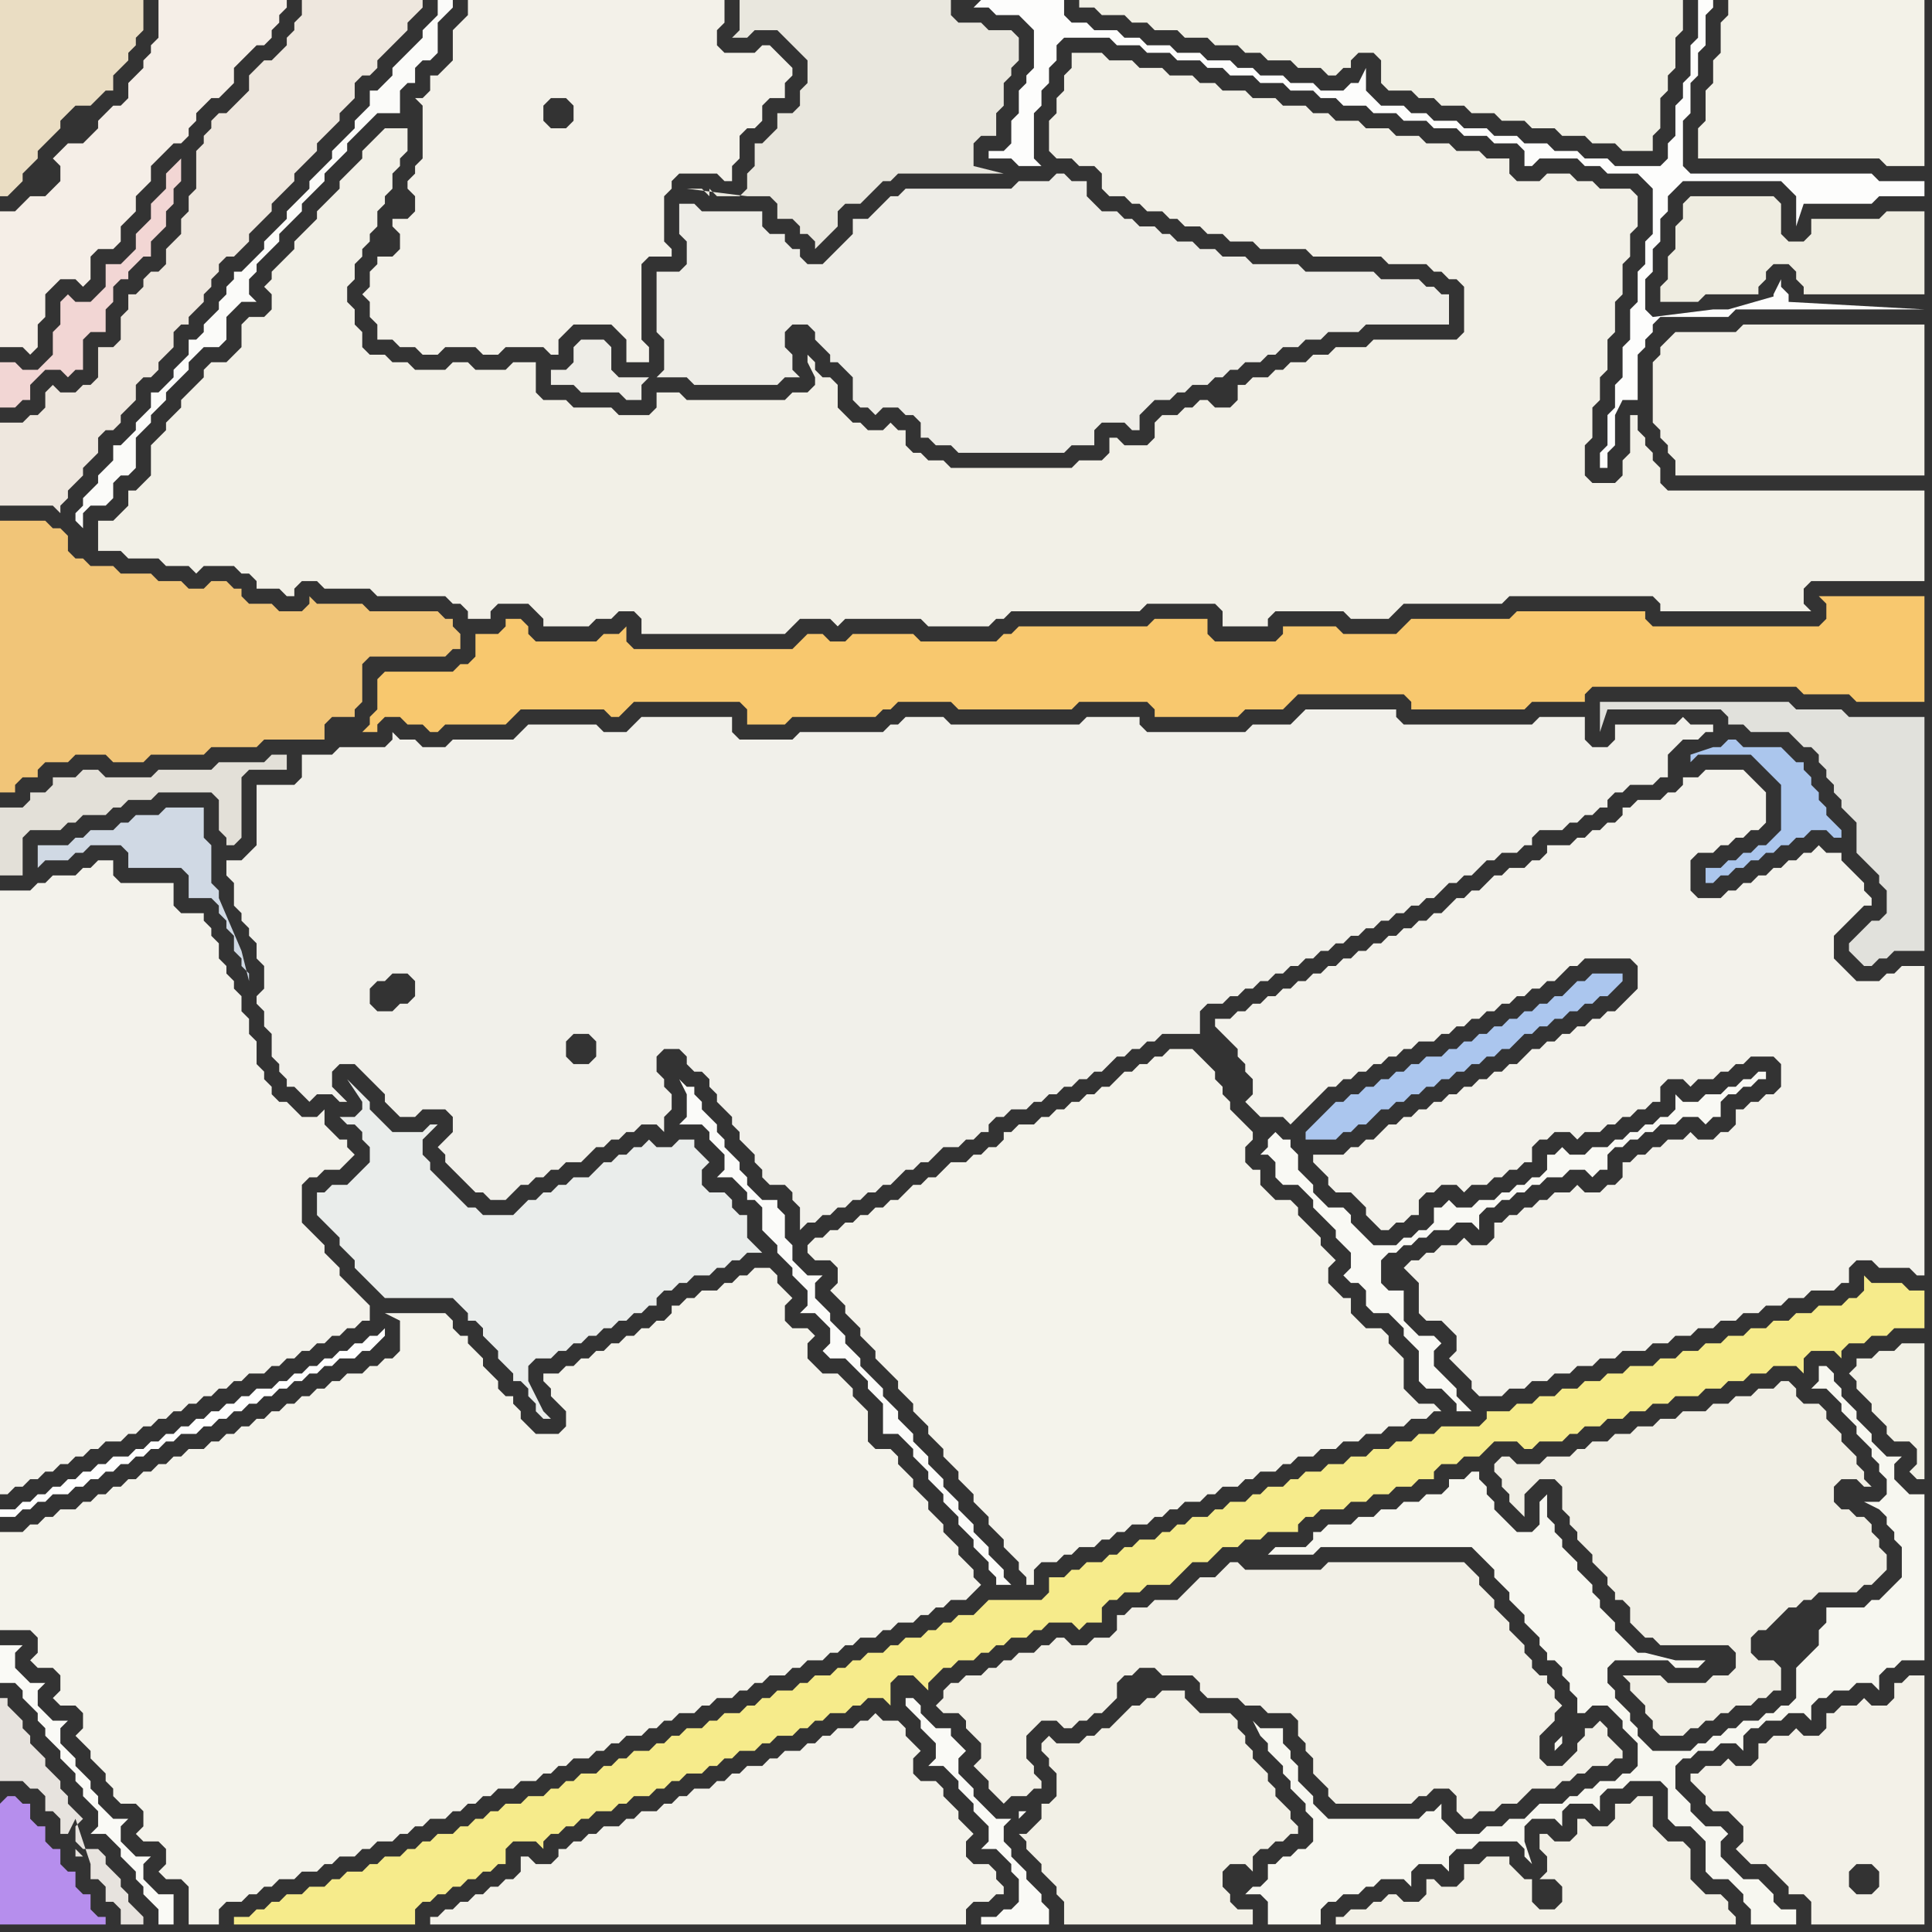 <svg width="256" height="256" xmlns="http://www.w3.org/2000/svg"><rect width="100%" height="100%" fill="#333333" stroke="none"/><script> 
var tempColor;
function hoverPath(evt){
obj = evt.target;
tempColor = obj.getAttribute("fill");
obj.setAttribute("fill","red");
//alert(tempColor);
//obj.setAttribute("stroke","red");}
function recoverPath(evt){
obj = evt.target;
obj.setAttribute("fill", tempColor);
//obj.setAttribute("stroke", tempColor);
}</script><path onmouseover="hoverPath(evt)" onmouseout="recoverPath(evt)" fill="rgb(241,197,120)" d="M  25,100l 2,0 1,-1 6,0 1,-1 8,0 0,-2 1,-1 3,0 0,-1 1,-1 0,-5 1,-1 10,0 1,-1 1,0 0,-2 -1,-1 0,-1 -1,0 -1,-1 -9,0 -1,-1 -6,0 -1,-1 0,1 -1,1 -3,0 -1,-1 -3,0 -1,-1 0,-1 -1,0 -1,-1 -2,0 -1,1 -2,0 -1,-1 -3,0 -1,-1 -4,0 -1,-1 -3,0 -1,-1 -1,0 -1,-1 0,-2 -1,-1 -1,0 -1,-1 -6,0 0,36 2,0 0,-1 1,-1 2,0 0,-1 1,-1 3,0 1,-1 4,0 1,1 4,0 1,-1Z"/>
<path onmouseover="hoverPath(evt)" onmouseout="recoverPath(evt)" fill="rgb(234,237,235)" d="M  43,158l -1,0 0,3 1,1 0,0 1,1 1,1 0,1 1,1 1,1 0,1 1,1 1,1 1,1 1,1 9,0 1,1 1,1 0,1 1,0 1,1 0,1 1,1 1,1 0,1 1,1 1,1 0,1 1,0 1,1 0,1 1,1 0,1 1,1 1,0 -1,-1 -1,-2 -1,-2 0,-2 1,-1 2,0 1,-1 1,0 1,-1 1,0 1,-1 1,0 1,-1 1,0 1,-1 1,0 1,-1 1,0 1,-1 1,0 0,-1 1,-1 1,0 1,-1 1,0 1,-1 2,0 1,-1 1,0 1,-1 1,0 1,-1 2,0 -1,-1 0,0 -1,-1 0,-3 -1,0 -1,-1 0,-1 -1,-1 -2,0 -1,-1 0,-2 1,-1 -1,-1 0,0 -1,-1 0,-1 -2,0 -1,1 -2,0 -1,-1 -1,1 -1,0 -1,1 -1,0 -1,1 -1,0 -1,1 -1,1 -2,0 -1,1 -1,0 -1,1 -1,0 -1,1 -1,0 -1,1 -1,1 -4,0 -1,-1 -1,0 -1,-1 -1,-1 -1,-1 -1,-1 -1,-1 0,-1 -1,-1 0,-2 1,-1 1,-1 -1,0 -1,1 -4,0 -1,-1 -1,-1 -1,-1 0,-1 -1,-1 -1,-1 -1,-1 2,3 0,1 -1,1 -2,0 1,1 1,0 1,1 0,1 1,1 0,2 -1,1 -1,1 -1,1 -2,0 -1,1Z"/>
<path onmouseover="hoverPath(evt)" onmouseout="recoverPath(evt)" fill="rgb(245,238,231)" d="M  22,0l -1,0 0,5 -1,1 0,1 -1,1 0,1 -1,1 -1,1 0,2 -1,1 -1,0 -1,1 -1,1 0,1 -1,1 -1,1 -2,0 -1,1 -1,1 1,1 0,2 -1,1 -1,1 -2,0 -1,1 -1,1 -2,0 0,18 3,0 1,1 1,-1 0,-3 1,-1 0,-3 1,-1 1,-1 2,0 1,1 1,-1 0,-3 1,-1 2,0 1,-1 0,-2 1,-1 1,-1 0,-2 1,-1 1,-1 0,-2 1,-1 1,-1 1,-1 1,0 1,-1 0,-1 1,-1 0,-1 1,-1 1,-1 1,0 1,-1 1,-1 0,-2 1,-1 1,-1 1,-1 1,0 1,-1 0,-1 1,-1 0,-1 1,-1 0,-1Z"/>
<path onmouseover="hoverPath(evt)" onmouseout="recoverPath(evt)" fill="rgb(254,254,254)" d="M  51,177l 0,-1 -1,1 -1,0 -1,1 -1,0 -1,1 -1,0 -1,1 -1,0 -1,1 -1,0 -1,1 -1,0 -1,1 -1,0 -1,1 -2,0 -1,1 -1,0 -1,1 -1,0 -1,1 -1,0 -1,1 -1,0 -1,1 -1,0 -1,1 -1,0 -1,1 -1,0 -1,1 -1,0 -1,1 -2,0 -1,1 -1,0 -1,1 -1,0 -1,1 -1,0 -1,1 -1,0 -1,1 -1,0 -1,1 -1,0 -1,1 -2,0 0,1 2,0 1,-1 1,0 1,-1 1,0 1,-1 2,0 1,-1 1,0 1,-1 1,0 1,-1 1,0 1,-1 1,0 1,-1 1,0 1,-1 1,0 1,-1 1,0 1,-1 2,0 1,-1 1,0 1,-1 1,0 1,-1 1,0 1,-1 1,0 1,-1 1,0 1,-1 1,0 1,-1 1,0 1,-1 1,0 1,-1 1,0 1,-1 2,0 1,-1 1,0 1,-1 1,-1Z"/>
<path onmouseover="hoverPath(evt)" onmouseout="recoverPath(evt)" fill="rgb(250,250,246)" d="M  120,225l 0,1 1,1 1,1 0,1 1,1 1,1 0,2 -1,1 2,0 1,1 1,1 0,1 1,1 1,1 0,1 1,1 1,1 0,2 -1,1 2,0 1,1 1,1 0,1 1,1 0,3 -1,1 -1,0 -1,1 -2,0 0,1 9,0 0,-2 -1,-1 0,-1 -1,-1 -1,-1 0,-1 -1,-1 -1,-1 0,-1 -1,-1 0,-2 1,-1 -2,0 -1,-1 -1,-1 -1,-1 0,-1 -1,-1 -1,-1 0,-2 1,-1 -1,-1 -1,-1 0,-1 -2,0 -1,-1 -1,-1 0,-1 -1,-1 -1,0 15,16 0,0 1,-1 -1,0 0,1 -15,-16Z"/>
<path onmouseover="hoverPath(evt)" onmouseout="recoverPath(evt)" fill="rgb(253,253,252)" d="M  129,1l 2,0 1,1 3,0 2,2 0,5 -1,1 0,1 -1,1 0,3 -1,1 0,3 -1,1 -2,0 0,1 3,0 1,1 3,0 -1,-1 0,-6 1,-1 0,-2 1,-1 0,-2 1,-1 0,-2 1,-1 6,0 1,1 3,0 1,1 3,0 1,1 3,0 1,1 2,0 1,1 3,0 1,1 3,0 1,1 3,0 1,1 2,0 1,1 3,0 1,1 3,0 1,1 3,0 1,1 3,0 1,1 3,0 1,1 3,0 1,1 0,2 1,0 1,-1 5,0 1,1 2,0 1,1 4,0 2,2 0,6 -1,1 0,3 -1,1 0,4 -1,1 0,4 -1,1 0,4 -1,1 0,3 -1,1 0,4 -1,1 0,2 1,0 0,-2 1,-1 0,-4 1,-2 2,0 0,-6 1,-1 0,-1 1,-1 0,-1 1,-1 9,0 1,-1 25,0 -18,-1 0,-1 -1,-1 0,-1 -1,2 0,1 1,-1 -7,2 -2,0 -8,1 -1,-1 0,-4 1,-1 0,-3 1,-1 0,-3 1,-1 0,-2 1,-1 1,-1 13,0 1,1 1,1 0,4 1,-3 9,0 1,-1 6,0 0,-2 -6,0 -1,-1 -24,0 -1,-1 0,-6 1,-1 0,-4 1,-1 0,-3 1,-1 0,-4 1,-1 0,-1 -2,0 0,5 -1,1 0,4 -1,1 0,2 -1,1 0,4 -1,1 0,2 -1,1 -6,0 -1,-1 -3,0 -1,-1 -3,0 -1,-1 -3,0 -1,-1 -3,0 -1,-1 -3,0 -1,-1 -3,0 -1,-1 -2,0 -1,-1 -3,0 -1,-1 -1,-1 0,-3 -1,2 -1,0 -1,1 -3,0 -1,-1 -3,0 -1,-1 -3,0 -1,-1 -2,0 -1,-1 -3,0 -1,-1 -3,0 -1,-1 -3,0 -1,-1 -2,0 -1,-1 -3,0 -1,-1 -2,0 -1,-1 0,-2 -11,0 -1,1 -1,-1 0,0 1,1Z"/>
<path onmouseover="hoverPath(evt)" onmouseout="recoverPath(evt)" fill="rgb(242,240,230)" d="M  157,225l 0,-1 -3,0 -1,1 -1,0 -1,1 -1,0 -2,2 -1,1 -1,0 -1,1 -1,0 -1,1 -3,0 -1,-1 -1,1 0,1 1,1 0,1 1,1 0,3 -1,1 -1,0 0,2 -2,2 -1,0 1,1 0,1 1,1 1,1 0,1 1,1 1,1 0,1 1,1 0,3 25,0 0,-2 -2,0 -1,-1 0,-1 -1,-1 0,-2 1,-1 2,0 1,1 0,-2 1,-1 1,0 1,-1 1,0 1,-1 1,0 0,-1 -1,-1 0,-1 -1,-1 -1,-1 0,-1 -1,-1 0,-1 -1,-1 -1,-1 0,-1 -1,-1 0,-1 -1,-1 0,-1 -1,-1 -4,0 -1,-1 -1,-1Z"/>
<path onmouseover="hoverPath(evt)" onmouseout="recoverPath(evt)" fill="rgb(243,242,235)" d="M  187,169l 0,0 1,1 0,4 1,1 2,0 1,1 1,1 0,2 -1,1 1,1 0,0 1,1 1,1 0,1 1,1 3,0 1,-1 2,0 1,-1 2,0 1,-1 2,0 1,-1 2,0 1,-1 2,0 1,-1 3,0 1,-1 2,0 1,-1 2,0 1,-1 2,0 1,-1 2,0 1,-1 2,0 1,-1 2,0 1,-1 2,0 1,-1 3,0 1,-1 1,0 0,-2 1,-1 2,0 1,1 4,0 1,1 1,0 0,-41 -3,0 -1,1 -1,0 -1,1 -3,0 -1,-1 -1,-1 -1,-1 0,-3 1,-1 1,-1 1,-1 1,-1 1,0 0,-1 -1,-1 0,-1 -1,-1 -1,-1 -1,-1 0,-1 -2,0 -1,-1 -1,1 -1,0 -1,1 -1,0 -1,1 -1,0 -1,1 -1,0 -1,1 -1,0 -1,1 -1,0 -1,1 -3,0 -1,-1 0,-4 1,-1 2,0 1,-1 1,0 1,-1 1,0 1,-1 1,0 1,-1 0,-4 -1,-1 0,0 -1,-1 -1,-1 -5,0 -1,1 -2,0 0,1 -1,1 -1,0 -1,1 -3,0 -1,1 -1,0 0,1 -1,1 -1,0 -1,1 -1,0 -1,1 -1,0 -1,1 -3,0 0,1 -1,1 -1,0 -1,1 -2,0 -1,1 -1,0 -1,1 -1,1 -1,0 -1,1 -1,0 -1,1 -1,1 -1,0 -1,1 -1,0 -1,1 -1,0 -1,1 -1,0 -1,1 -1,0 -1,1 -1,0 -1,1 -1,0 -1,1 -1,0 -1,1 -1,0 -1,1 -1,0 -1,1 -1,0 -1,1 -1,0 -1,1 -1,0 -1,1 -1,0 -1,1 -2,0 0,1 1,1 0,0 1,1 1,1 0,1 1,1 0,1 1,1 0,2 -1,1 1,1 1,1 3,0 1,1 1,-1 1,-1 1,-1 1,-1 1,-1 1,0 1,-1 1,0 1,-1 1,0 1,-1 1,0 1,-1 1,0 1,-1 1,0 1,-1 2,0 1,-1 1,0 1,-1 1,0 1,-1 1,0 1,-1 1,0 1,-1 1,0 1,-1 1,0 1,-1 1,0 1,-1 1,0 1,-1 1,-1 1,0 1,-1 6,0 1,1 0,3 -1,1 -1,1 -1,1 -1,0 -1,1 -1,0 -1,1 -1,0 -1,1 -1,0 -1,1 -1,0 -1,1 -1,0 -1,1 -1,1 -1,0 -1,1 -1,0 -1,1 -1,0 -1,1 -1,0 -1,1 -1,0 -1,1 -1,0 -1,1 -1,0 -1,1 -1,0 -1,1 -1,0 -1,1 -1,1 -1,0 -1,1 -1,0 -1,1 -4,0 0,1 1,1 0,0 1,1 0,1 1,1 2,0 1,1 1,1 0,1 1,1 1,1 1,0 1,-1 1,0 1,-1 1,0 0,-2 1,-1 1,0 1,-1 2,0 1,1 1,-1 2,0 1,-1 1,0 1,-1 1,0 1,-1 1,0 0,-2 1,-1 1,0 1,-1 2,0 1,1 1,-1 2,0 1,-1 1,0 1,-1 1,0 1,-1 1,0 1,-1 1,0 0,-2 1,-1 2,0 1,1 1,-1 2,0 1,-1 1,0 1,-1 1,0 1,-1 3,0 1,1 0,3 -1,1 -1,0 -1,1 -1,0 -1,1 -1,0 0,2 -1,1 -1,0 -1,1 -2,0 -1,-1 -1,1 -2,0 -1,1 -1,0 -1,1 -1,0 -1,1 -1,0 0,2 -1,1 -1,0 -1,1 -2,0 -1,-1 -1,1 -2,0 -1,1 -1,0 -1,1 -1,0 -1,1 -1,0 -1,1 -1,0 0,2 -1,1 -2,0 -1,-1 -1,1 -2,0 -1,1 -1,0 -1,1 -1,0 -1,1 1,1Z"/>
<path onmouseover="hoverPath(evt)" onmouseout="recoverPath(evt)" fill="rgb(243,242,232)" d="M  230,0l -1,0 0,2 -1,1 0,4 -1,1 0,3 -1,1 0,4 -1,1 0,4 24,0 1,1 5,0 0,-22Z"/>
<path onmouseover="hoverPath(evt)" onmouseout="recoverPath(evt)" fill="rgb(241,240,234)" d="M  34,106l 0,6 -1,1 -1,1 -2,0 0,2 1,1 0,3 1,1 0,1 1,1 0,1 1,1 0,2 1,1 0,3 -1,1 0,1 1,1 0,2 1,1 0,3 1,1 0,1 1,1 0,1 1,0 1,1 1,1 1,-1 2,0 1,1 1,0 -1,-1 0,0 -1,-1 0,-2 1,-1 2,0 1,1 1,1 1,1 1,1 0,1 1,1 1,1 2,0 1,-1 3,0 1,1 0,2 -1,1 -1,1 1,1 0,1 1,1 1,1 1,1 1,1 1,0 1,1 2,0 1,-1 0,0 1,-1 1,0 1,-1 1,0 1,-1 1,0 1,-1 2,0 1,-1 1,-1 1,0 1,-1 1,0 1,-1 1,0 1,-1 2,0 1,1 0,-2 1,-1 0,-2 -1,-1 0,-1 -1,-1 0,-2 1,-1 2,0 1,1 0,1 1,1 1,0 1,1 0,1 1,1 0,1 1,1 1,1 0,1 1,1 0,1 1,1 1,1 0,1 1,1 0,1 1,1 2,0 1,1 0,1 1,1 0,3 1,-1 1,0 1,-1 1,0 1,-1 1,0 1,-1 1,0 1,-1 1,0 1,-1 1,0 1,-1 1,-1 1,0 1,-1 1,0 1,-1 1,-1 2,0 1,-1 1,0 1,-1 1,0 0,-1 1,-1 1,0 1,-1 2,0 1,-1 1,0 1,-1 1,0 1,-1 1,0 1,-1 1,0 1,-1 1,0 1,-1 1,-1 1,0 1,-1 1,0 1,-1 1,0 1,-1 5,0 0,-3 1,-1 2,0 1,-1 1,0 1,-1 1,0 1,-1 1,0 1,-1 1,0 1,-1 1,0 1,-1 1,0 1,-1 1,0 1,-1 1,0 1,-1 1,0 1,-1 1,0 1,-1 1,0 1,-1 1,0 1,-1 1,0 1,-1 1,0 2,-2 1,0 1,-1 1,0 1,-1 1,-1 1,0 1,-1 2,0 1,-1 1,0 0,-1 1,-1 3,0 1,-1 1,0 1,-1 1,0 1,-1 1,0 0,-1 1,-1 1,0 1,-1 3,0 1,-1 1,0 0,-3 1,-1 1,-1 2,0 1,-1 1,0 0,-1 -3,0 -1,-1 -1,1 -8,0 0,2 -1,1 -2,0 -1,-1 0,-3 -6,0 -1,1 -17,0 -1,-1 0,-1 -12,0 -1,1 0,0 -1,1 -5,0 -1,1 -13,0 -1,-1 0,-1 -7,0 -1,1 -17,0 -1,-1 -5,0 -1,1 -1,0 -1,1 -11,0 -1,1 -7,0 -1,-1 0,-2 -12,0 -1,1 0,0 -1,1 -3,0 -1,-1 -9,0 -1,1 -1,1 -8,0 -1,1 -3,0 -1,-1 -2,0 -1,-1 0,1 -1,1 -6,0 -1,1 -4,0 0,3 -1,1 -5,0 0,2 16,28 -1,-1 0,-2 1,-1 1,0 1,-1 2,0 1,1 0,2 -1,1 -1,0 -1,1 -2,0 -16,-28 45,33 0,1 -1,1 -2,0 -1,-1 0,-2 1,-1 2,0 1,1 0,1 -45,-33Z"/>
<path onmouseover="hoverPath(evt)" onmouseout="recoverPath(evt)" fill="rgb(238,231,222)" d="M  42,0l -2,0 0,2 -1,1 0,1 -1,1 0,1 -1,1 -1,1 -1,0 -1,1 -1,1 0,2 -1,1 -1,1 -1,1 -1,0 -1,1 0,1 -1,1 0,1 -1,1 0,5 -1,1 0,2 -1,1 0,2 -1,1 -1,1 0,2 -1,1 -1,0 -1,1 0,1 -1,1 -1,0 0,2 -1,1 0,3 -1,1 -2,0 0,4 -1,1 -1,0 -1,1 -2,0 -1,-1 -1,1 0,2 -1,1 -1,0 -1,1 -3,0 0,11 7,0 1,1 0,-1 1,-1 0,-1 1,-1 1,-1 0,-1 1,-1 1,-1 0,-2 1,-1 1,0 1,-1 0,-1 1,-1 1,-1 0,-2 1,-1 1,0 1,-1 0,-1 1,-1 1,-1 0,-2 1,-1 1,0 0,-1 1,-1 1,-1 0,-1 1,-1 0,-1 1,-1 0,-1 1,-1 1,0 1,-1 1,-1 0,-1 3,-3 0,-1 3,-3 0,-1 1,-1 1,-1 1,-1 0,-1 1,-1 1,-1 1,-1 0,-1 1,-1 1,-1 0,-2 1,-1 1,0 1,-1 0,-1 1,-1 1,-1 1,-1 1,-1 0,-1 1,-1 1,-1 0,-1Z"/>
<path onmouseover="hoverPath(evt)" onmouseout="recoverPath(evt)" fill="rgb(248,200,110)" d="M  50,90l 0,4 -1,1 0,1 -1,1 2,0 0,-1 1,-1 2,0 1,1 2,0 1,1 1,0 1,-1 8,0 2,-2 11,0 1,1 1,0 1,-1 1,-1 14,0 1,1 0,2 5,0 1,-1 11,0 1,-1 1,0 1,-1 7,0 1,1 15,0 1,-1 9,0 1,1 0,1 11,0 1,-1 5,0 1,-1 1,-1 14,0 1,1 0,1 15,0 1,-1 7,0 0,-1 1,-1 27,0 1,1 6,0 1,1 9,0 0,-14 -14,0 1,1 0,2 -1,1 -22,0 -1,-1 0,-1 -17,0 -1,1 -13,0 -1,1 -1,1 -7,0 -1,-1 -7,0 0,1 -1,1 -8,0 -1,-1 0,-2 -7,0 -1,1 -17,0 -1,1 -1,0 -1,1 -10,0 -1,-1 -8,0 -1,1 -2,0 -1,-1 -2,0 -1,1 -1,1 -21,0 -1,-1 0,-2 -1,1 -2,0 -1,1 -8,0 -1,-1 0,-1 -1,-1 -2,0 0,1 -1,1 -3,0 0,3 -1,1 -1,0 -1,1 -9,0 -1,1Z"/>
<path onmouseover="hoverPath(evt)" onmouseout="recoverPath(evt)" fill="rgb(238,237,231)" d="M  143,59l 2,0 0,-2 1,-1 3,0 1,1 1,0 0,-2 1,-1 1,-1 2,0 1,-1 1,0 1,-1 2,0 1,-1 1,0 1,-1 1,0 1,-1 2,0 1,-1 1,0 1,-1 2,0 1,-1 2,0 1,-1 4,0 1,-1 11,0 0,-4 -1,0 -1,-1 -1,0 -1,-1 -5,0 -1,-1 -9,0 -1,-1 -6,0 -1,-1 -3,0 -1,-1 -2,0 -1,-1 -2,0 -1,-1 -1,0 -1,-1 -2,0 -1,-1 -1,0 -1,-1 -2,0 -2,-2 0,-2 -2,0 -1,-1 -1,0 -1,1 -4,0 -1,1 -14,0 -1,1 -1,0 -1,1 -1,1 -1,1 -2,0 0,2 -1,1 -1,1 -1,1 -1,1 -2,0 -1,-1 0,-1 -1,0 -1,-1 0,-1 -2,0 -1,-1 0,-2 -8,0 -1,-1 -2,0 0,4 1,1 0,3 -1,1 -3,0 0,8 1,1 0,4 -1,1 4,0 1,1 11,0 1,-1 2,0 -1,-1 0,-2 -1,-1 0,-2 1,-1 2,0 1,1 0,1 1,1 1,1 0,1 1,0 1,1 1,1 0,3 1,1 1,0 1,1 1,-1 2,0 1,1 1,0 1,1 0,2 1,0 1,1 2,0 1,1 14,0 1,-1 1,0 -57,-9 -4,0 -1,-1 0,-3 -1,-1 -3,0 -1,1 0,2 -1,1 -2,0 0,2 3,0 1,1 5,0 1,1 2,0 0,-2 1,-1 57,9Z"/>
<path onmouseover="hoverPath(evt)" onmouseout="recoverPath(evt)" fill="rgb(242,240,231)" d="M  165,208l 0,0 -1,-1 -1,0 -1,1 -1,1 -2,0 -1,1 -1,1 -1,1 -3,0 -1,1 -2,0 -1,1 -1,0 0,2 -1,1 -2,0 -1,1 -2,0 -1,-1 -1,0 -1,1 -1,0 -1,1 -2,0 -1,1 -1,0 -1,1 -1,0 -1,1 -2,0 -1,1 -1,0 -1,1 0,1 -1,1 1,1 2,0 1,1 0,1 1,1 1,1 0,2 -1,1 1,1 0,0 1,1 0,1 1,1 1,1 1,-1 2,0 1,-1 1,0 0,-1 -1,-1 0,-1 -1,-1 0,-3 1,-1 1,-1 2,0 1,1 1,0 1,-1 1,0 1,-1 1,0 1,-1 1,-1 0,-2 1,-1 1,0 1,-1 2,0 1,1 4,0 1,1 0,1 1,1 4,0 1,1 2,0 1,1 3,0 1,1 0,2 1,1 0,1 1,1 0,2 1,1 1,1 0,1 1,1 10,0 1,-1 1,0 1,-1 2,0 1,1 0,2 1,1 1,0 1,-1 2,0 1,-1 2,0 1,-1 1,-1 3,0 1,-1 1,0 1,-1 1,0 1,-1 2,0 1,-1 1,0 0,-1 -1,-1 0,0 -1,-1 0,-1 -1,-1 -1,1 -1,0 0,1 -1,1 0,1 -1,1 -1,1 -2,0 -1,-1 0,-3 1,-1 1,-1 0,-1 1,-1 -1,-1 0,-1 -1,-1 0,-1 -1,0 -1,-1 0,-1 -1,-1 0,-1 -1,-1 -1,-1 0,-1 -1,-1 -1,-1 0,-1 -1,-1 -1,-1 0,-1 -1,-1 -1,-1 -18,0 -1,1Z"/>
<path onmouseover="hoverPath(evt)" onmouseout="recoverPath(evt)" fill="rgb(241,239,229)" d="M  220,218l 9,0 1,1 0,2 -1,1 -2,0 -1,1 -5,0 -1,-1 -5,0 1,1 0,1 1,1 1,1 0,1 1,1 0,1 1,1 3,0 1,-1 1,0 1,-1 1,0 1,-1 1,0 1,-1 2,0 1,-1 1,0 1,-1 1,0 0,-3 -1,-1 -2,0 -1,-1 0,-2 1,-1 1,0 1,-1 1,-1 1,-1 1,0 1,-1 1,0 1,-1 5,0 1,-1 1,0 1,-1 1,-1 0,-2 -1,-1 0,-1 -1,-1 0,-1 -1,-1 -1,0 -1,-1 -1,0 -1,-1 0,-2 1,-1 2,0 1,1 1,0 -1,-1 0,-1 -1,-1 0,-1 -1,-1 -1,-1 0,-1 -1,-1 -1,-1 0,-1 -1,-1 -2,0 -1,-1 0,-1 -1,-1 -1,0 -1,1 -2,0 -1,1 -2,0 -1,1 -2,0 -1,1 -3,0 -1,1 -2,0 -1,1 -2,0 -1,1 -2,0 -1,1 -2,0 -1,1 -1,0 -1,1 -3,0 -1,1 -3,0 -1,-1 -1,0 -1,1 0,1 1,1 0,1 1,1 0,1 1,1 1,1 0,-3 1,-1 1,-1 2,0 1,1 0,3 1,1 0,1 1,1 0,1 1,1 1,1 0,1 1,1 1,1 0,1 1,1 0,1 1,0 1,1 0,2 1,1 1,1 1,0 1,1Z"/>
<path onmouseover="hoverPath(evt)" onmouseout="recoverPath(evt)" fill="rgb(251,251,249)" d="M  91,147l 0,1 -1,1 3,0 1,1 0,1 1,1 1,1 0,2 -1,1 2,0 1,1 1,1 0,1 1,0 1,1 0,3 1,1 1,1 0,1 1,1 1,1 0,1 1,1 1,1 0,2 -1,1 2,0 1,1 1,1 0,2 -1,1 1,1 2,0 1,1 1,1 1,1 0,1 1,1 1,1 0,4 2,0 1,1 1,1 0,1 1,1 1,1 0,1 1,1 1,1 0,1 1,1 1,1 0,1 1,1 1,1 0,1 1,1 1,1 0,1 1,1 0,1 2,0 -1,-1 0,-1 -1,-1 -1,-1 0,-1 -1,-1 -1,-1 0,-1 -1,-1 -1,-1 0,-1 -1,-1 -1,-1 0,-1 -1,-1 -1,-1 0,-1 -1,-1 -1,-1 0,-1 -1,-1 -1,-1 0,-1 -1,-1 -1,-1 0,-1 -1,-1 -1,-1 -1,-1 0,-1 -1,-1 -1,-1 0,-1 -1,-1 -1,-1 0,-1 -1,-1 -1,-1 0,-2 1,-1 -2,0 -1,-1 -1,-1 0,-2 -1,-1 0,-3 -1,-1 0,-1 -2,0 -1,-1 -1,-1 0,-1 -1,-1 0,-1 -1,-1 -1,-1 0,-1 -1,-1 0,-1 -1,-1 -1,-1 0,-1 -1,-1 0,-1 -1,0 -1,-1 1,2Z"/>
<path onmouseover="hoverPath(evt)" onmouseout="recoverPath(evt)" fill="rgb(171,198,238)" d="M  176,147l -3,3 0,1 4,0 1,-1 1,0 1,-1 1,0 1,-1 1,-1 1,0 1,-1 1,0 1,-1 1,0 1,-1 1,0 1,-1 1,0 1,-1 1,0 1,-1 1,0 1,-1 1,0 1,-1 1,0 1,-1 1,-1 1,0 1,-1 1,0 1,-1 1,0 1,-1 1,0 1,-1 1,0 1,-1 1,0 2,-2 0,-1 -4,0 -1,1 -1,0 -1,1 -1,1 -1,0 -1,1 -1,0 -1,1 -1,0 -1,1 -1,0 -1,1 -1,0 -1,1 -1,0 -1,1 -1,0 -1,1 -1,0 -1,1 -2,0 -1,1 -1,0 -1,1 -1,0 -1,1 -1,0 -1,1 -1,0 -1,1 -1,0 -1,1 -1,0 -1,1Z"/>
<path onmouseover="hoverPath(evt)" onmouseout="recoverPath(evt)" fill="rgb(241,240,229)" d="M  190,13l 0,0 1,1 3,0 1,1 3,0 1,1 3,0 1,1 3,0 1,1 3,0 1,1 3,0 1,1 4,0 0,-2 1,-1 0,-4 1,-1 0,-2 1,-1 0,-4 1,-1 0,-4 -80,0 0,1 2,0 1,1 3,0 1,1 2,0 1,1 3,0 1,1 3,0 1,1 3,0 1,1 2,0 1,1 3,0 1,1 3,0 1,1 1,0 1,-1 1,0 0,-1 1,-1 2,0 1,1 0,3 1,1 3,0 1,1Z"/>
<path onmouseover="hoverPath(evt)" onmouseout="recoverPath(evt)" fill="rgb(250,250,246)" d="M  0,220l 0,3 2,0 1,1 0,1 1,1 1,1 0,1 1,1 0,1 1,1 1,1 0,1 1,1 1,1 0,1 1,1 0,1 1,1 1,1 0,2 -1,1 2,0 1,1 1,1 0,1 1,1 1,1 0,1 1,1 0,1 1,1 1,1 0,2 2,0 0,-4 -2,0 -1,-1 -1,-1 0,-2 1,-1 -2,0 -1,-1 -1,-1 0,-2 1,-1 -2,0 -1,-1 -1,-1 0,-1 -1,-1 0,-1 -1,-1 -1,-1 0,-1 -1,-1 -1,-1 0,-2 1,-1 -2,0 -1,-1 -1,-1 0,-2 1,-1 -2,0 -1,-1 -1,-1 0,-2 1,-1 -3,0Z"/>
<path onmouseover="hoverPath(evt)" onmouseout="recoverPath(evt)" fill="rgb(234,221,195)" d="M  17,7l 1,-1 0,-1 1,-1 0,-4 -19,0 0,26 1,0 1,-1 0,0 1,-1 0,-1 1,-1 1,-1 0,-1 1,-1 1,-1 1,-1 0,-1 1,-1 1,-1 2,0 1,-1 1,-1 1,0 0,-2 1,-1 1,-1Z"/>
<path onmouseover="hoverPath(evt)" onmouseout="recoverPath(evt)" fill="rgb(244,243,235)" d="M  109,164l -1,0 -1,1 0,1 1,1 2,0 1,1 0,2 -1,1 1,1 0,0 1,1 0,1 1,1 1,1 0,1 1,1 1,1 0,1 1,1 1,1 1,1 0,1 1,1 1,1 0,1 1,1 1,1 0,1 1,1 1,1 0,1 1,1 1,1 0,1 2,2 0,1 1,1 1,1 0,1 1,1 1,1 0,1 1,1 1,1 0,1 1,1 0,1 1,0 0,-2 1,-1 2,0 1,-1 1,0 1,-1 2,0 1,-1 1,0 1,-1 1,0 1,-1 2,0 1,-1 1,0 1,-1 1,0 1,-1 2,0 1,-1 1,0 1,-1 2,0 1,-1 1,0 1,-1 2,0 1,-1 1,0 1,-1 2,0 1,-1 2,0 1,-1 2,0 1,-1 2,0 1,-1 2,0 1,-1 2,0 1,-1 1,0 -1,-1 -2,0 -1,-1 -1,-1 0,-4 -1,-1 -1,-1 0,-1 -1,-1 -2,0 -1,-1 -1,-1 0,-2 -1,0 -1,-1 -1,-1 0,-2 1,-1 -1,-1 0,0 -1,-1 0,-1 -1,-1 -1,-1 -1,-1 0,-1 -1,-1 -2,0 -1,-1 -1,-1 0,-2 -1,0 -1,-1 0,-2 1,-1 0,-1 -1,-1 0,0 -1,-1 -1,-1 0,-1 -1,-1 0,-1 -1,-1 0,-1 -1,-1 -1,-1 -1,-1 -3,0 -1,1 -1,0 -1,1 -1,0 -1,1 -1,0 -1,1 -1,1 -1,0 -1,1 -1,0 -1,1 -1,0 -1,1 -1,0 -1,1 -1,0 -1,1 -2,0 -1,1 -1,0 0,1 -1,1 -1,0 -1,1 -1,0 -1,1 -2,0 -1,1 -1,1 -1,0 -1,1 -1,0 -1,1 -1,1 -1,0 -1,1 -1,0 -1,1 -1,0 -1,1 -1,0 -1,1 -1,0 -1,1Z"/>
<path onmouseover="hoverPath(evt)" onmouseout="recoverPath(evt)" fill="rgb(243,241,232)" d="M  225,235l -1,0 0,1 1,1 0,0 1,1 0,1 1,1 2,0 1,1 1,1 0,2 -1,1 1,1 0,0 1,1 2,0 1,1 1,1 1,1 0,1 2,0 1,1 0,3 15,0 0,-33 -2,0 -1,1 -1,0 0,2 -1,1 -2,0 -1,-1 -1,1 -2,0 -1,1 -1,0 0,2 -1,1 -2,0 -1,-1 -1,1 -2,0 -1,1 -1,0 0,2 -1,1 -2,0 -1,-1 -1,1 -2,0 -1,1 23,16 -2,0 -1,-1 0,-2 1,-1 2,0 1,1 0,2 -1,1 -23,-16Z"/>
<path onmouseover="hoverPath(evt)" onmouseout="recoverPath(evt)" fill="rgb(225,225,220)" d="M  241,100l 0,1 1,1 0,1 1,1 0,1 1,1 0,1 1,1 1,1 0,4 1,1 1,1 1,1 0,1 1,1 0,3 -1,1 -1,0 -1,1 -1,1 -1,1 0,1 1,1 0,0 1,1 1,0 1,-1 1,0 1,-1 4,0 0,-31 -10,0 -1,-1 -6,0 -1,-1 -25,0 0,4 1,-3 15,0 1,1 0,1 2,0 1,1 5,0 1,1 1,1 1,0 1,1Z"/>
<path onmouseover="hoverPath(evt)" onmouseout="recoverPath(evt)" fill="rgb(242,241,230)" d="M  254,196l 1,0 0,-18 -3,0 -1,1 -2,0 -1,1 -2,0 0,1 -1,1 1,1 0,1 1,1 1,1 0,1 1,1 1,1 0,1 1,1 2,0 1,1 0,2 -1,1 1,1Z"/>
<path onmouseover="hoverPath(evt)" onmouseout="recoverPath(evt)" fill="rgb(242,214,212)" d="M  3,53l 1,0 0,-2 1,-1 1,-1 2,0 1,1 1,-1 1,0 0,-4 1,-1 2,0 0,-3 1,-1 0,-2 1,-1 1,0 0,-1 1,-1 1,-1 1,0 0,-2 1,-1 1,-1 0,-2 1,-1 0,-2 1,-1 0,-3 -1,1 -1,1 0,2 -1,1 -1,1 0,2 -1,1 -1,1 0,2 -1,1 -1,1 -2,0 0,3 -1,1 -1,1 -2,0 -1,-1 -1,1 0,3 -1,1 0,3 -1,1 -1,1 -2,0 -1,-1 -2,0 0,6 2,0 1,-1Z"/>
<path onmouseover="hoverPath(evt)" onmouseout="recoverPath(evt)" fill="rgb(242,240,231)" d="M  32,45l 0,1 -1,1 -1,1 -2,0 -1,1 0,1 -1,1 -2,2 0,1 -1,1 -1,1 0,1 -1,1 -1,1 0,4 -1,1 -1,1 -1,0 0,2 -1,1 -1,1 -2,0 0,4 3,0 1,1 4,0 1,1 3,0 1,1 1,-1 4,0 1,1 1,0 1,1 0,1 3,0 1,1 1,0 0,-1 1,-1 2,0 1,1 6,0 1,1 9,0 1,1 1,0 1,1 0,1 3,0 0,-1 1,-1 4,0 1,1 1,1 0,1 6,0 1,-1 2,0 1,-1 2,0 1,1 0,2 19,0 1,-1 1,-1 4,0 1,1 1,-1 10,0 1,1 8,0 1,-1 1,0 1,-1 17,0 1,-1 9,0 1,1 0,2 6,0 0,-1 1,-1 9,0 1,1 5,0 1,-1 1,-1 13,0 1,-1 19,0 1,1 0,1 20,0 -1,-1 0,-2 1,-1 15,0 0,-12 -34,0 -1,-1 0,-2 -1,-1 0,-1 -1,-1 0,-1 -1,-1 0,-2 -1,0 0,5 -1,1 0,2 -1,1 -3,0 -1,-1 0,-4 1,-1 0,-4 1,-1 0,-3 1,-1 0,-4 1,-1 0,-4 1,-1 0,-4 1,-1 0,-3 1,-1 0,-4 -1,-1 -4,0 -1,-1 -2,0 -1,-1 -3,0 -1,1 -3,0 -1,-1 0,-2 -3,0 -1,-1 -3,0 -1,-1 -3,0 -1,-1 -3,0 -1,-1 -3,0 -1,-1 -3,0 -1,-1 -2,0 -1,-1 -3,0 -1,-1 -3,0 -1,-1 -3,0 -1,-1 -2,0 -1,-1 -3,0 -1,-1 -3,0 -1,-1 -3,0 -1,-1 -4,0 0,2 -1,1 0,2 -1,1 0,2 -1,1 0,4 1,1 2,0 1,1 2,0 1,1 0,2 1,1 2,0 1,1 1,0 1,1 2,0 1,1 1,0 1,1 2,0 1,1 2,0 1,1 3,0 1,1 6,0 1,1 9,0 1,1 5,0 1,1 1,0 1,1 1,0 1,1 0,6 -1,1 -11,0 -1,1 -4,0 -1,1 -2,0 -1,1 -2,0 -1,1 -1,0 -1,1 -2,0 -1,1 -1,0 0,2 -1,1 -2,0 -1,-1 -1,0 -1,1 -1,0 -1,1 -2,0 -1,1 0,2 -1,1 -3,0 -1,-1 -1,0 0,2 -1,1 -3,0 -1,1 -16,0 -1,-1 -2,0 -1,-1 -1,0 -1,-1 0,-2 -1,0 -1,-1 -1,1 -2,0 -1,-1 -1,0 -1,-1 -1,-1 0,-3 -1,-1 -1,0 -1,-1 0,-1 -1,-1 0,1 1,2 0,1 -1,1 -2,0 -1,1 -13,0 -1,-1 -3,0 0,2 -1,1 -4,0 -1,-1 -5,0 -1,-1 -3,0 -1,-1 0,-4 -3,0 -1,1 -4,0 -1,-1 -2,0 -1,1 -4,0 -1,-1 -2,0 -1,-1 -2,0 -1,-1 0,-2 -1,-1 0,-2 -1,-1 0,-2 1,-1 0,-2 1,-1 0,-1 1,-1 0,-1 1,-1 0,-2 1,-1 0,-1 1,-1 0,-2 1,-1 0,-1 1,-1 0,-3 -3,0 -1,1 0,0 -1,1 -1,1 0,1 -1,1 -1,1 -1,1 0,1 -1,1 -1,1 -1,1 0,1 -1,1 -2,2 0,1 -1,1 -1,1 -1,1 0,1 -1,1 1,1 0,2 -1,1 -2,0 -1,1Z"/>
<path onmouseover="hoverPath(evt)" onmouseout="recoverPath(evt)" fill="rgb(243,242,234)" d="M  75,245l -1,0 0,1 -1,1 -2,0 -1,-1 -1,0 0,2 -1,1 -1,0 -1,1 -1,0 -1,1 -1,0 -1,1 -1,0 -1,1 -1,0 -1,1 -1,0 0,1 71,0 0,-2 1,-1 2,0 1,-1 1,0 0,-1 -1,-1 0,-1 -1,-1 -2,0 -1,-1 0,-2 1,-1 -1,-1 -1,-1 0,-1 -1,-1 -1,-1 0,-1 -1,-1 -2,0 -1,-1 0,-2 1,-1 -1,-1 0,0 -1,-1 0,-1 -1,-1 -2,0 -1,-1 -1,1 -1,0 -1,1 -2,0 -1,1 -1,0 -1,1 -1,0 -1,1 -2,0 -1,1 -1,0 -1,1 -2,0 -1,1 -1,0 -1,1 -1,0 -1,1 -2,0 -1,1 -1,0 -1,1 -1,0 -1,1 -2,0 -1,1 -1,0 -1,1 -2,0 -1,1 -1,0 -1,1 -1,0 -1,1Z"/>
<path onmouseover="hoverPath(evt)" onmouseout="recoverPath(evt)" fill="rgb(171,198,237)" d="M  224,100l 0,1 1,-1 7,0 1,1 1,1 1,1 1,1 0,6 -1,1 -1,1 -1,0 -1,1 -1,0 -1,1 -1,0 -1,1 -2,0 0,2 1,0 1,-1 1,0 1,-1 1,0 1,-1 1,0 1,-1 1,0 1,-1 1,0 1,-1 1,0 1,-1 2,0 1,1 1,0 0,-1 -1,-1 0,0 -1,-1 0,-1 -1,-1 0,-1 -1,-1 0,-1 -1,-1 0,-1 -1,0 -1,-1 -1,-1 -5,0 -1,-1 -1,0 -1,1 -1,0 -3,1Z"/>
<path onmouseover="hoverPath(evt)" onmouseout="recoverPath(evt)" fill="rgb(244,243,235)" d="M  0,206l 0,10 4,0 1,1 0,2 -1,1 1,1 2,0 1,1 0,2 -1,1 1,1 2,0 1,1 0,2 -1,1 1,1 0,0 1,1 0,1 1,1 1,1 0,1 1,1 0,1 1,1 2,0 1,1 0,2 -1,1 1,1 2,0 1,1 0,2 -1,1 1,1 2,0 1,1 0,5 4,0 0,-2 1,-1 2,0 1,-1 1,0 1,-1 1,0 1,-1 2,0 1,-1 2,0 1,-1 1,0 1,-1 2,0 1,-1 1,0 1,-1 2,0 1,-1 1,0 1,-1 1,0 1,-1 2,0 1,-1 1,0 1,-1 1,0 1,-1 1,0 1,-1 2,0 1,-1 2,0 1,-1 1,0 1,-1 1,0 1,-1 2,0 1,-1 1,0 1,-1 1,0 1,-1 2,0 1,-1 1,0 1,-1 1,0 1,-1 2,0 1,-1 1,0 1,-1 2,0 1,-1 1,0 1,-1 1,0 1,-1 2,0 1,-1 1,0 1,-1 2,0 1,-1 1,0 1,-1 1,0 1,-1 2,0 1,-1 1,0 1,-1 2,0 1,-1 1,0 1,-1 1,0 1,-1 2,0 1,-1 1,-1 -1,-1 0,-1 -1,-1 -1,-1 0,-1 -1,-1 -1,-1 0,-1 -1,-1 -1,-1 0,-1 -1,-1 -1,-1 0,-1 -1,-1 -1,-1 0,-1 -1,-1 -2,0 -1,-1 0,-4 -1,-1 -1,-1 0,-1 -1,-1 -1,-1 -2,0 -1,-1 -1,-1 0,-2 1,-1 -1,-1 -2,0 -1,-1 0,-2 1,-1 -2,-2 0,-1 -1,-1 -2,0 -1,1 -1,0 -1,1 -1,0 -1,1 -2,0 -1,1 -1,0 -1,1 -1,0 0,1 -1,1 -1,0 -1,1 -1,0 -1,1 -1,0 -1,1 -1,0 -1,1 -1,0 -1,1 -1,0 -1,1 -1,0 -1,1 -2,0 0,1 1,1 0,1 1,1 1,1 0,2 -1,1 -3,0 -1,-1 -1,-1 0,-1 -1,-1 0,-1 -1,0 -1,-1 0,-1 -1,-1 -1,-1 0,-1 -1,-1 -1,-1 0,-1 -1,0 -1,-1 0,-1 -1,-1 -8,0 2,1 0,4 -1,1 -1,0 -1,1 -1,0 -1,1 -2,0 -1,1 -1,0 -1,1 -1,0 -1,1 -1,0 -1,1 -1,0 -1,1 -1,0 -1,1 -1,0 -1,1 -1,0 -1,1 -1,0 -1,1 -1,0 -1,1 -2,0 -1,1 -1,0 -1,1 -1,0 -1,1 -1,0 -1,1 -1,0 -1,1 -1,0 -1,1 -1,0 -1,1 -1,0 -1,1 -2,0 -1,1 -1,0 -1,1 -1,0 -1,1 -3,0Z"/>
<path onmouseover="hoverPath(evt)" onmouseout="recoverPath(evt)" fill="rgb(227,224,216)" d="M  27,102l -6,0 -1,1 -6,0 -1,-1 -2,0 -1,1 -3,0 0,1 -1,1 -2,0 0,1 -1,1 -3,0 0,9 3,0 0,-5 1,-1 4,0 1,-1 1,0 1,-1 3,0 1,-1 1,0 1,-1 3,0 1,-1 7,0 1,1 0,4 1,1 0,1 1,0 1,-1 0,-8 1,-1 5,0 0,-2 -2,0 -1,1 -6,0 -1,1Z"/>
<path onmouseover="hoverPath(evt)" onmouseout="recoverPath(evt)" fill="rgb(246,235,139)" d="M  38,255l 17,0 0,-2 1,-1 1,0 1,-1 1,0 1,-1 1,0 1,-1 1,0 1,-1 1,0 1,-1 1,0 0,-2 1,-1 3,0 1,1 0,-1 1,-1 1,0 1,-1 1,0 1,-1 1,0 1,-1 2,0 1,-1 1,0 1,-1 2,0 1,-1 1,0 1,-1 1,0 1,-1 2,0 1,-1 1,0 1,-1 1,0 1,-1 2,0 1,-1 1,0 1,-1 2,0 1,-1 1,0 1,-1 1,0 1,-1 2,0 1,-1 1,0 1,-1 2,0 1,1 0,-3 1,-1 2,0 1,1 1,1 0,-1 1,-1 0,0 1,-1 1,0 1,-1 2,0 1,-1 1,0 1,-1 1,0 1,-1 2,0 1,-1 1,0 1,-1 3,0 1,1 1,-1 2,0 0,-2 1,-1 1,0 1,-1 2,0 1,-1 3,0 1,-1 1,-1 1,-1 2,0 1,-1 1,-1 2,0 1,-1 2,0 1,-1 4,0 0,-1 1,-1 1,0 1,-1 3,0 1,-1 2,0 1,-1 2,0 1,-1 2,0 1,-1 2,0 0,-1 1,-1 2,0 1,-1 2,0 1,-1 1,-1 3,0 1,1 1,0 1,-1 3,0 1,-1 1,0 1,-1 2,0 1,-1 2,0 1,-1 2,0 1,-1 2,0 1,-1 3,0 1,-1 2,0 1,-1 2,0 1,-1 2,0 1,-1 3,0 1,1 0,-2 1,-1 3,0 1,1 0,-1 1,-1 2,0 1,-1 2,0 1,-1 4,0 0,-5 -2,0 -1,-1 -4,0 -1,-1 0,2 -1,1 -1,0 -1,1 -3,0 -1,1 -2,0 -1,1 -2,0 -1,1 -2,0 -1,1 -2,0 -1,1 -2,0 -1,1 -2,0 -1,1 -2,0 -1,1 -3,0 -1,1 -2,0 -1,1 -2,0 -1,1 -2,0 -1,1 -2,0 -1,1 -2,0 -1,1 -3,0 0,1 -1,1 -5,0 -1,1 -2,0 -1,1 -2,0 -1,1 -2,0 -1,1 -2,0 -1,1 -2,0 -1,1 -2,0 -1,1 -1,0 -1,1 -2,0 -1,1 -1,0 -1,1 -2,0 -1,1 -1,0 -1,1 -2,0 -1,1 -1,0 -1,1 -1,0 -1,1 -2,0 -1,1 -1,0 -1,1 -1,0 -1,1 -2,0 -1,1 -1,0 -1,1 -2,0 0,2 -1,1 -7,0 -1,1 -1,1 -2,0 -1,1 -1,0 -1,1 -1,0 -1,1 -2,0 -1,1 -1,0 -1,1 -2,0 -1,1 -1,0 -1,1 -1,0 -1,1 -2,0 -1,1 -1,0 -1,1 -2,0 -1,1 -1,0 -1,1 -1,0 -1,1 -2,0 -1,1 -1,0 -1,1 -2,0 -1,1 -1,0 -1,1 -1,0 -1,1 -2,0 -1,1 -1,0 -1,1 -1,0 -1,1 -2,0 -1,1 -1,0 -1,1 -1,0 -1,1 -2,0 -1,1 -2,0 -1,1 -1,0 -1,1 -1,0 -1,1 -1,0 -1,1 -2,0 -1,1 -1,0 -1,1 -1,0 -1,1 -2,0 -1,1 -1,0 -1,1 -2,0 -1,1 -1,0 -1,1 -2,0 -1,1 -2,0 -1,1 -1,0 -1,1 -1,0 -1,1 -2,0 0,1Z"/>
<path onmouseover="hoverPath(evt)" onmouseout="recoverPath(evt)" fill="rgb(242,240,230)" d="M  184,255l 46,0 0,-1 -1,-1 0,-1 -1,-1 -2,0 -1,-1 -1,-1 0,-4 -1,-1 -2,0 -1,-1 -1,-1 0,-4 -2,0 -1,1 -2,0 0,2 -1,1 -2,0 -1,-1 -1,0 0,2 -1,1 -2,0 -1,-1 -1,0 0,2 1,1 0,2 -1,1 2,0 1,1 0,2 -1,1 -2,0 -1,-1 0,-3 -1,0 -1,-1 -1,-1 0,-1 -3,0 -1,1 -2,0 0,2 -1,1 -2,0 -1,-1 -1,0 0,2 -1,1 -2,0 -1,-1 -1,0 -1,1 -1,0 -1,1 -2,0 -1,1 -1,0 0,1Z"/>
<path onmouseover="hoverPath(evt)" onmouseout="recoverPath(evt)" fill="rgb(247,247,240)" d="M  213,214l 0,0 -1,-1 0,-1 -1,-1 0,-1 -1,-1 -1,-1 0,-1 -1,-1 -1,-1 0,-1 -1,-1 0,-1 -1,-1 0,-3 -1,1 0,3 -1,1 -2,0 -1,-1 -1,-1 -1,-1 0,-1 -1,-1 0,-1 -1,-1 0,-1 -1,0 -1,1 -2,0 0,1 -1,1 -2,0 -1,1 -2,0 -1,1 -2,0 -1,1 -2,0 -1,1 -3,0 -1,1 -1,0 0,1 -1,1 -4,0 -1,1 6,0 1,-1 20,0 1,1 1,1 1,1 0,1 1,1 1,1 0,1 1,1 1,1 0,1 1,1 1,1 0,1 1,1 0,1 1,0 1,1 0,1 1,1 0,1 1,1 0,2 1,0 1,-1 2,0 1,1 1,1 0,1 1,1 1,1 0,3 -1,1 -1,0 -1,1 -2,0 -1,1 -1,0 -1,1 -1,0 -1,1 -3,0 -1,1 -1,1 -2,0 -1,1 -2,0 -1,1 -3,0 -1,-1 -1,-1 0,-2 -1,1 -1,0 -1,1 -12,0 -1,-1 -1,-1 0,-1 -1,-1 -1,-1 0,-2 -1,-1 0,-1 -1,-1 0,-2 -3,0 -1,-1 1,2 0,0 1,1 0,1 1,1 1,1 0,1 1,1 0,1 1,1 1,1 0,1 1,1 0,3 -1,1 -1,0 -1,1 -1,0 -1,1 -1,0 0,2 -1,1 -1,0 -1,1 2,0 1,1 0,3 7,0 0,-2 1,-1 1,0 1,-1 2,0 1,-1 1,0 1,-1 3,0 1,1 0,-2 1,-1 3,0 1,1 0,-2 1,-1 2,0 1,-1 5,0 1,1 0,1 1,1 -1,-3 0,-2 1,-1 3,0 1,1 0,-2 1,-1 3,0 1,1 0,-2 1,-1 2,0 1,-1 4,0 1,1 0,4 1,1 2,0 1,1 1,1 0,4 1,1 2,0 1,1 1,1 0,1 1,1 0,2 6,0 0,-2 -2,0 -1,-1 0,-1 -1,-1 -1,-1 -2,0 -1,-1 -1,-1 -1,-1 0,-2 1,-1 -1,-1 -2,0 -1,-1 -1,-1 0,-1 -1,-1 -1,-1 0,-3 1,-1 1,0 1,-1 2,0 1,-1 2,0 1,1 0,-2 1,-1 1,0 1,-1 2,0 1,-1 2,0 1,1 0,-2 1,-1 1,0 1,-1 2,0 1,-1 2,0 1,1 0,-2 1,-1 1,0 1,-1 3,0 0,-22 -2,0 -1,-1 -1,-1 0,-2 1,-1 -2,0 -1,-1 -1,-1 0,-1 -1,-1 -1,-1 0,-1 -2,-2 0,-1 -1,-1 0,-1 -1,-1 -1,0 0,2 -1,1 2,0 1,1 1,1 0,1 1,1 1,1 0,1 1,1 1,1 0,1 1,1 0,1 1,1 0,2 -1,1 -2,0 2,1 1,1 0,1 1,1 0,1 1,1 0,4 -1,1 -1,1 -1,1 -1,0 -1,1 -5,0 0,2 -1,1 0,2 -1,1 -1,1 -1,1 0,4 -1,1 -1,0 -1,1 -1,0 -1,1 -2,0 -1,1 -1,0 -1,1 -1,0 -1,1 -1,0 -1,1 -5,0 -1,-1 -1,-1 0,-1 -1,-1 0,-1 -1,-1 -1,-1 0,-1 -1,-1 0,-2 1,-1 7,0 1,1 3,0 1,-1 -4,0 -4,-1 -1,0 -1,-1 -1,-1 -1,-1 0,-1 -1,-1 -6,16 -1,1 0,1 1,-1 0,-1 6,-16Z"/>
<path onmouseover="hoverPath(evt)" onmouseout="recoverPath(evt)" fill="rgb(242,240,231)" d="M  221,45l 0,0 -1,1 0,1 -1,1 0,8 1,1 0,1 1,1 0,1 1,1 0,2 33,0 0,-20 -24,0 -1,1 -8,0 -1,1Z"/>
<path onmouseover="hoverPath(evt)" onmouseout="recoverPath(evt)" fill="rgb(182,142,237)" d="M  0,239l 0,16 14,0 0,-1 -1,0 -1,-1 0,-2 -1,0 -1,-1 0,-2 -1,0 -1,-1 0,-2 -1,0 -1,-1 0,-2 -1,0 -1,-1 0,-2 -1,0 -1,-1 -1,0 -1,1Z"/>
<path onmouseover="hoverPath(evt)" onmouseout="recoverPath(evt)" fill="rgb(243,242,235)" d="M  1,118l -1,0 0,80 1,0 1,-1 1,0 1,-1 1,0 1,-1 1,0 1,-1 1,0 1,-1 1,0 1,-1 1,0 1,-1 2,0 1,-1 1,0 1,-1 1,0 1,-1 1,0 1,-1 1,0 1,-1 1,0 1,-1 1,0 1,-1 1,0 1,-1 1,0 1,-1 2,0 1,-1 1,0 1,-1 1,0 1,-1 1,0 1,-1 1,0 1,-1 1,0 1,-1 1,0 1,-1 1,0 0,-2 -1,-1 0,0 -1,-1 -1,-1 -1,-1 0,-1 -1,-1 -1,-1 0,-1 -1,-1 -1,-1 -1,-1 0,-5 1,-1 1,0 1,-1 2,0 1,-1 1,-1 -1,-1 0,-1 -1,0 -1,-1 -1,-1 0,-2 -1,1 -2,0 -1,-1 -1,-1 -1,0 -1,-1 0,-1 -1,-1 0,-1 -1,-1 0,-3 -1,-1 0,-2 -1,-1 0,-2 -1,-1 0,-1 -1,-1 0,-1 -1,-1 0,-2 -1,-1 0,-1 -1,-1 0,-1 -3,0 -1,-1 0,-3 -7,0 -1,-1 0,-2 -2,0 -1,1 -1,0 -1,1 -3,0 -1,1 -1,0 -1,1Z"/>
<path onmouseover="hoverPath(evt)" onmouseout="recoverPath(evt)" fill="rgb(231,227,222)" d="M  12,247l 0,2 1,0 1,1 0,2 1,0 1,1 0,2 3,0 0,-1 -1,-1 0,0 -1,-1 0,-1 -1,-1 0,-1 -1,-1 -1,-1 0,-1 -1,-1 -2,0 -1,-1 0,-2 1,-1 -1,-1 0,0 -1,-1 0,-1 -1,-1 0,-1 -1,-1 -1,-1 0,-1 -1,-1 -1,-1 0,-1 -1,-1 0,-1 -1,-1 -1,-1 0,-1 -1,0 0,11 3,0 1,1 1,0 1,1 0,2 1,0 1,1 0,2 1,0 1,-2 0,0 2,6 -2,-2 0,1 1,0 -1,-1 2,2Z"/>
<path onmouseover="hoverPath(evt)" onmouseout="recoverPath(evt)" fill="rgb(208,217,228)" d="M  13,110l -1,0 -1,1 -1,0 -1,1 -4,0 0,3 1,-1 3,0 1,-1 1,0 1,-1 4,0 1,1 0,2 7,0 1,1 0,3 3,0 1,1 0,1 1,1 0,1 1,1 0,2 1,1 0,1 1,1 0,1 -1,-4 -3,-7 0,-1 -1,-1 0,-5 -1,-1 0,-4 -5,0 -1,1 -3,0 -1,1 -1,0 -1,1Z"/>
<path onmouseover="hoverPath(evt)" onmouseout="recoverPath(evt)" fill="rgb(251,251,249)" d="M  53,15l 0,-3 1,-1 1,0 0,-2 1,-1 1,0 1,-1 0,-4 1,-1 1,-1 0,-1 -2,0 0,2 -1,1 -1,1 0,1 -1,1 -1,1 -1,1 -1,1 0,1 -1,1 -1,1 -1,0 0,2 -1,1 -1,1 0,1 -1,1 -1,1 -1,1 0,1 -1,1 -1,1 -1,1 0,1 -1,1 -1,1 -1,1 0,1 -1,1 -1,1 -1,1 0,1 -1,1 -1,1 -1,1 -1,0 0,1 -1,1 0,1 -1,1 0,1 -1,1 -1,1 0,1 -1,1 -1,0 0,2 -1,1 -1,1 0,1 -1,1 -1,1 -1,0 0,2 -1,1 -1,1 0,1 -1,1 -1,1 -1,0 0,2 -1,1 -1,1 0,1 -1,1 -1,1 0,1 -1,1 0,1 1,1 0,-2 1,-1 2,0 1,-1 0,-2 1,-1 1,0 1,-1 0,-4 1,-1 1,-1 0,-1 1,-1 1,-1 0,-1 2,-2 1,-1 0,-1 1,-1 1,-1 2,0 1,-1 0,-3 1,-1 1,-1 2,0 -1,-1 0,-2 1,-1 0,-1 1,-1 2,-2 0,-1 3,-3 0,-1 1,-1 1,-1 1,-1 0,-1 1,-1 1,-1 1,-1 0,-1 1,-1 1,-1 2,-2Z"/>
<path onmouseover="hoverPath(evt)" onmouseout="recoverPath(evt)" fill="rgb(243,241,233)" d="M  56,21l 0,0 -1,1 0,1 -1,1 0,1 1,1 0,2 -1,1 -2,0 0,1 1,1 0,2 -1,1 -2,0 0,1 -1,1 0,2 -1,1 1,1 0,2 1,1 0,2 2,0 1,1 2,0 1,1 2,0 1,-1 4,0 1,1 2,0 1,-1 5,0 1,1 1,0 0,-2 1,-1 1,-1 5,0 1,1 1,1 0,3 3,0 0,-2 -1,-1 0,-10 1,-1 3,0 0,-1 -1,-1 0,-6 1,-1 0,-1 1,-1 5,0 1,1 1,0 0,-2 1,-1 0,-3 1,-1 1,0 1,-1 0,-2 1,-1 2,0 0,-2 1,-1 0,-1 -1,-1 0,0 -2,-2 -1,0 -1,1 -4,0 -1,-1 0,-2 1,-1 0,-3 -34,0 0,2 -1,1 -1,1 0,4 -1,1 -1,1 -1,0 0,2 -1,1 -1,0 1,1 0,7 16,-7 1,-1 2,0 1,1 0,2 -1,1 -2,0 -1,-1 0,-2 -16,7Z"/>
<path onmouseover="hoverPath(evt)" onmouseout="recoverPath(evt)" fill="rgb(233,231,222)" d="M  106,31l 1,0 1,1 0,1 1,-1 0,0 1,-1 1,-1 0,-2 1,-1 2,0 1,-1 1,-1 1,-1 1,0 1,-1 14,0 -4,-1 0,-3 1,-1 2,0 0,-3 1,-1 0,-3 1,-1 0,-1 1,-1 0,-3 -1,-1 -3,0 -1,-1 -3,0 -1,-1 0,-2 -28,0 0,4 -1,1 2,0 1,-1 3,0 1,1 1,1 1,1 1,1 0,3 -1,1 0,2 -1,1 -2,0 0,2 -1,1 -1,1 -1,0 0,3 -1,1 0,2 -1,1 -3,0 -1,-1 0,1 -1,-1 -2,0 8,1 3,0 1,1 0,2 2,0 1,1Z"/>
<path onmouseover="hoverPath(evt)" onmouseout="recoverPath(evt)" fill="rgb(249,249,244)" d="M  168,151l 0,1 -1,1 1,0 1,1 0,2 1,1 2,0 1,1 1,1 0,1 1,1 1,1 1,1 0,1 1,1 1,1 0,2 -1,1 1,1 1,0 1,1 0,2 1,1 2,0 1,1 1,1 0,1 1,1 1,1 0,4 1,1 2,0 1,1 1,1 0,1 2,0 -1,-1 0,0 -1,-1 0,-1 -1,-1 -1,-1 -1,-1 0,-2 1,-1 -1,-1 -2,0 -1,-1 -1,-1 0,-4 -2,0 -1,-1 0,-3 1,-1 1,0 1,-1 1,0 1,-1 1,0 1,-1 2,0 1,-1 2,0 1,1 0,-2 1,-1 1,0 1,-1 1,0 1,-1 1,0 1,-1 1,0 1,-1 2,0 1,-1 2,0 1,1 1,-1 1,0 0,-2 1,-1 1,0 1,-1 1,0 1,-1 1,0 1,-1 2,0 1,-1 2,0 1,1 1,-1 1,0 0,-2 1,-1 1,0 1,-1 1,0 1,-1 1,0 0,-1 -1,0 -1,1 -1,0 -1,1 -1,0 -1,1 -2,0 -1,1 -2,0 -1,-1 0,2 -1,1 -1,0 -1,1 -1,0 -1,1 -1,0 -1,1 -1,0 -1,1 -2,0 -1,1 -2,0 -1,-1 -1,1 -1,0 0,2 -1,1 -1,0 -1,1 -1,0 -1,1 -1,0 -1,1 -2,0 -1,1 -2,0 -1,-1 -1,1 -1,0 0,2 -1,1 -1,0 -1,1 -1,0 -1,1 -3,0 -1,-1 -1,-1 -1,-1 0,-1 -1,-1 -2,0 -1,-1 -1,-1 0,-1 -1,-1 -1,-1 0,-2 -1,-1 0,-1 -1,0 -1,-1 -1,1Z"/>
<path onmouseover="hoverPath(evt)" onmouseout="recoverPath(evt)" fill="rgb(239,237,225)" d="M  240,31l 0,0 -1,1 -2,0 -1,-1 0,-4 -1,-1 -11,0 -1,1 0,2 -1,1 0,3 -1,1 0,3 -1,1 0,2 5,0 1,-1 7,0 0,-1 1,-1 0,-1 1,-1 2,0 1,1 0,1 1,1 0,1 16,0 0,-11 -5,0 -1,1 -9,0Z"/>
</svg>
